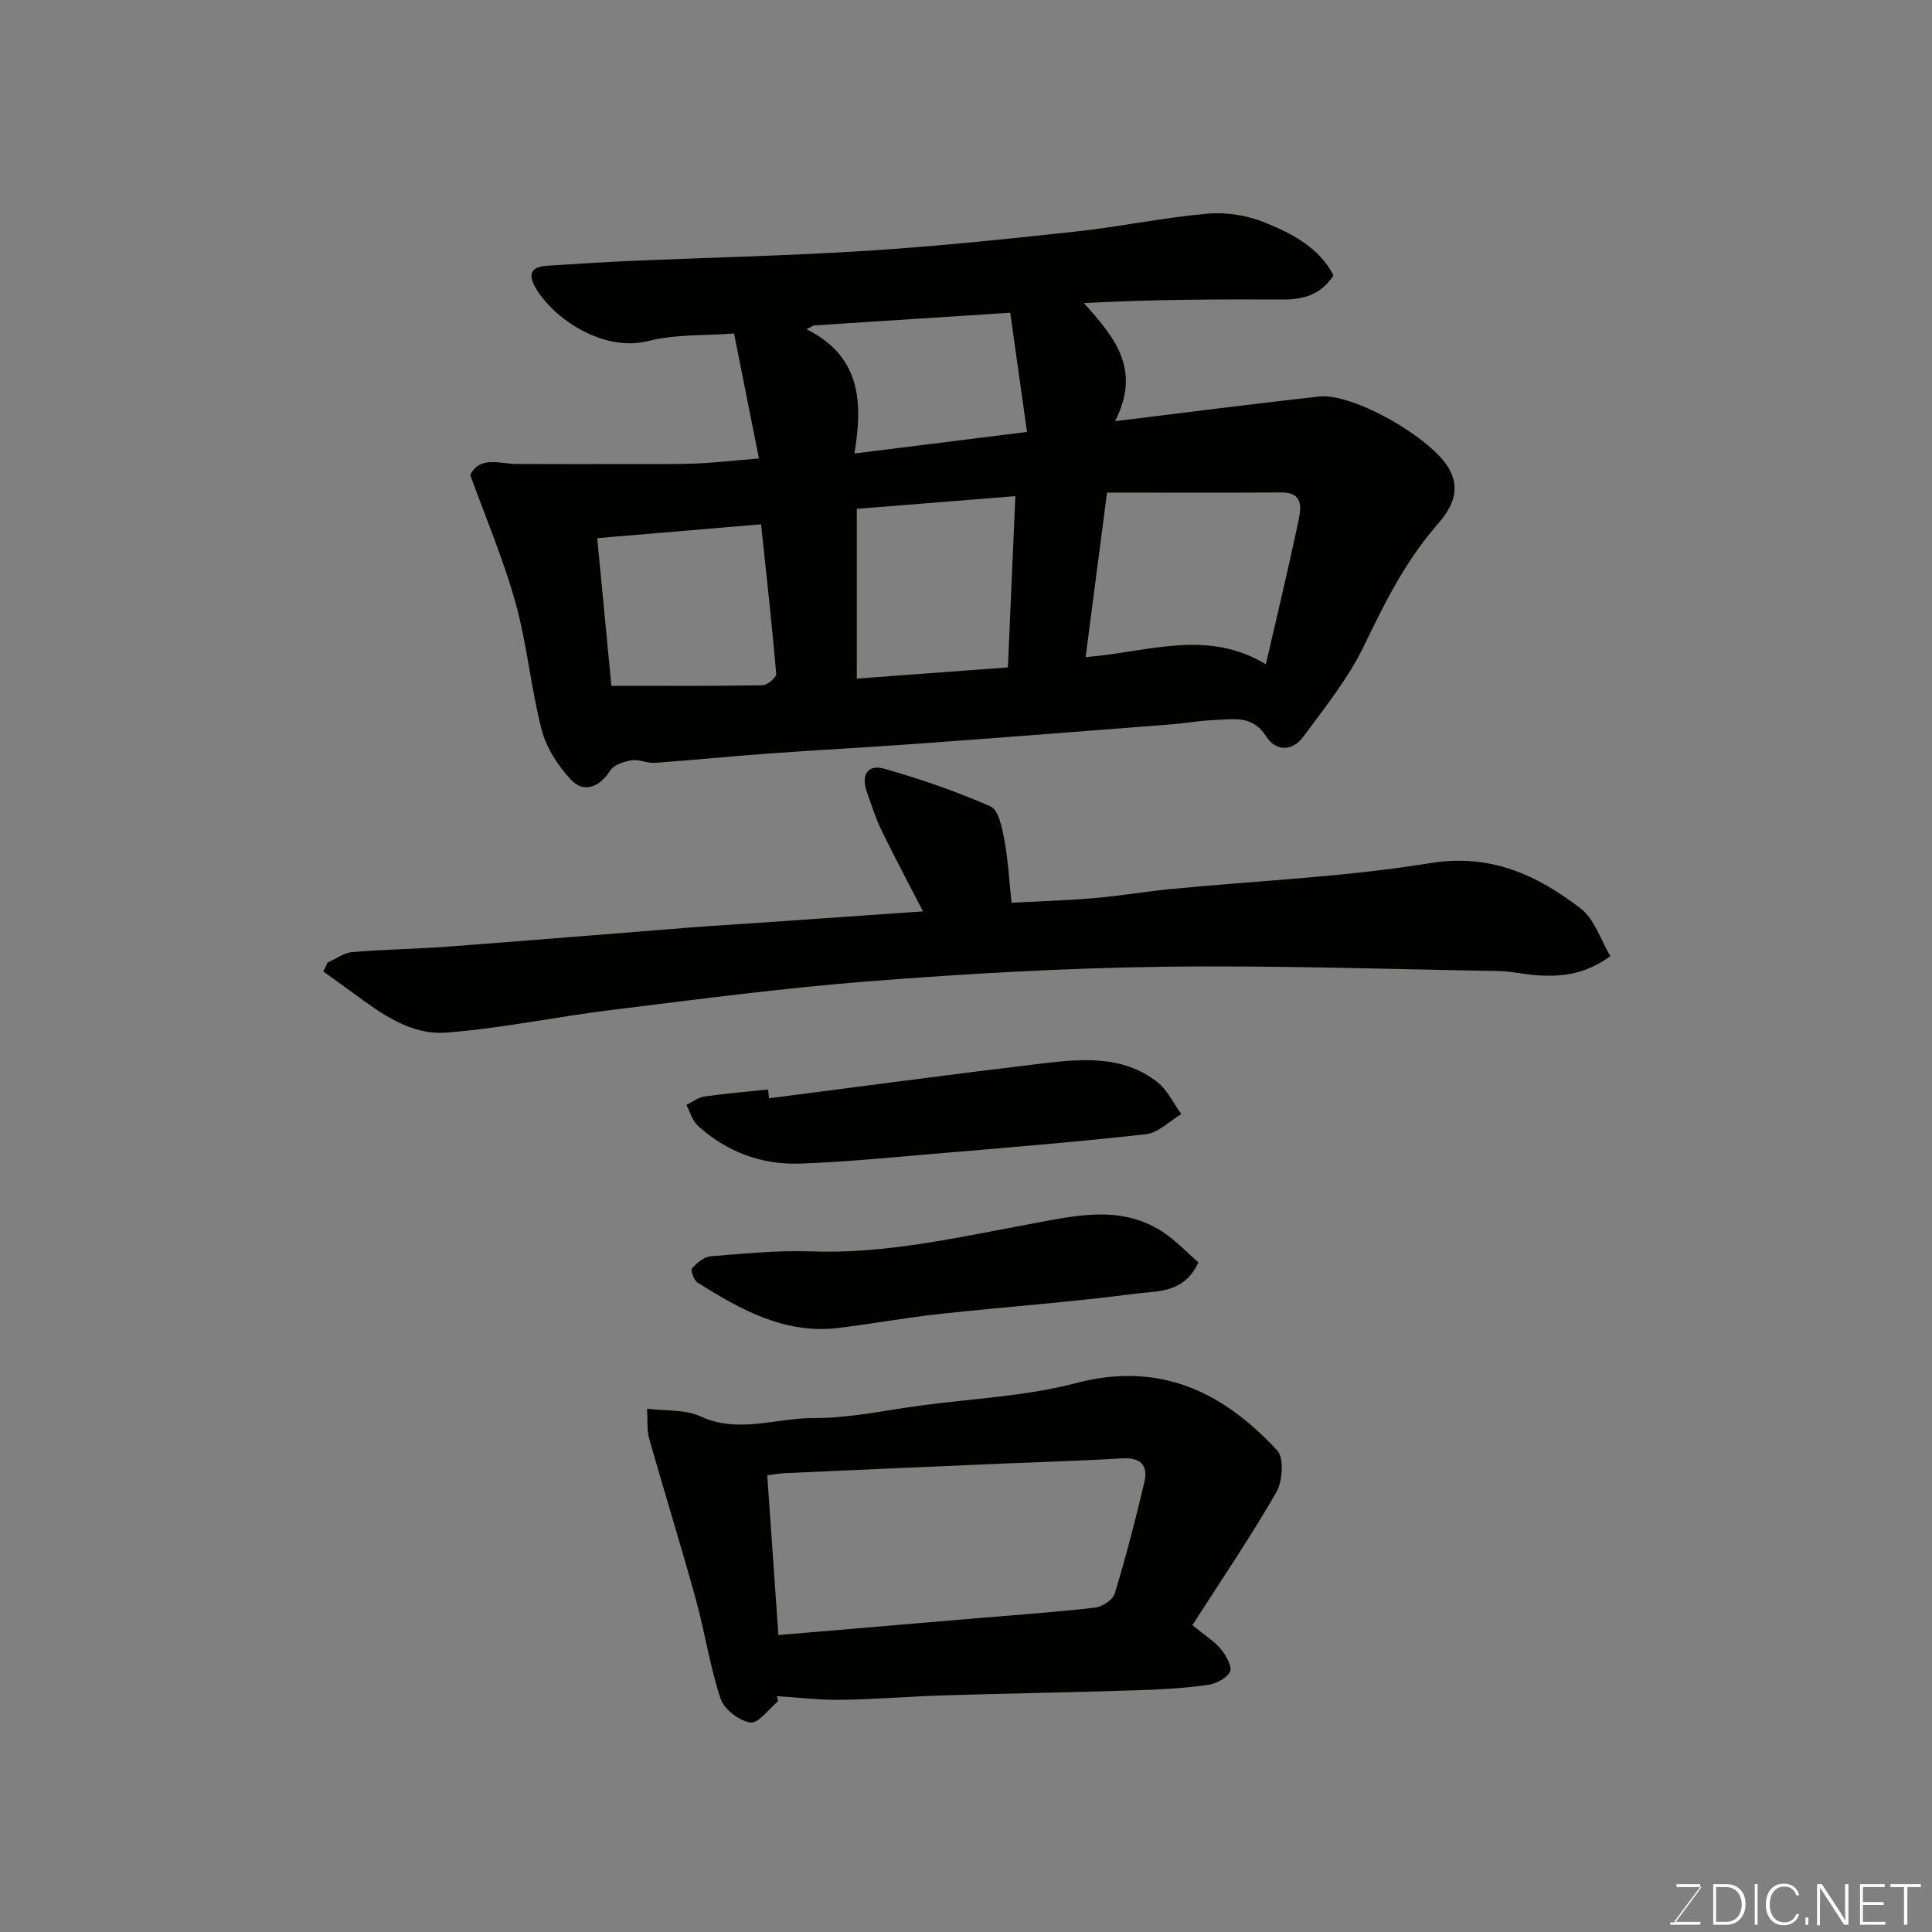 <svg enable-background="new 0 0 400 400" viewBox="0 0 400 400" xmlns="http://www.w3.org/2000/svg"><rect x="0" y="0" width="400" height="400" fill="#808080" stroke="none"/><path d="m97.36 98.34c2.03-4.04 6.07-2.3 9.66-2.28 8.02.04 16.04.02 24.06.01 4.33-.01 8.67.07 12.99-.1 3.88-.16 7.75-.61 13.06-1.05-1.79-8.98-3.43-17.22-5.15-25.88-6.14.48-12.19.14-17.8 1.57-9.19 2.34-19.59-4.57-23.32-11.07-1.69-2.95-.74-4.32 2.43-4.52 5.76-.36 11.51-.75 17.28-1 16.36-.71 32.74-1.06 49.08-2.11 14.42-.92 28.81-2.42 43.18-3.98 9.09-.99 18.09-2.9 27.19-3.7 3.93-.34 8.3.38 11.96 1.88 5.6 2.3 11.17 5.17 14.11 10.92-2.66 4.03-6.28 5-10.47 4.98-13.59-.06-27.18-.02-41.21.74 6.22 6.98 12 13.56 6.45 24.45 15.04-1.83 28.59-3.59 42.18-5.1 7.16-.8 23.58 8.68 27.04 15.08 2.69 4.98-.16 8.73-2.96 11.98-6.38 7.43-10.57 15.96-14.79 24.69-3.23 6.67-8.04 12.63-12.48 18.66-2.27 3.08-5.68 3.13-7.74-.09-2.86-4.49-6.93-3.48-10.87-3.33-2.94.11-5.86.66-8.8.89-17.39 1.35-34.79 2.71-52.19 3.98-10.36.76-20.73 1.3-31.09 2.05-7.87.57-15.73 1.37-23.6 1.93-1.59.11-3.28-.78-4.81-.53-1.59.26-3.68.95-4.44 2.15-2.11 3.37-5.43 4.75-8.1 1.87-2.66-2.87-5.08-6.55-6.05-10.28-2.25-8.65-3.02-17.69-5.41-26.29-2.45-8.88-6.11-17.44-9.39-26.52zm127.41 37.7c12.93-.99 24.98-5.94 37.32 1.49 2.39-10.42 4.75-20.2 6.81-30.04.52-2.5.81-5.55-3.5-5.53-12.02.07-24.04.02-36.2.02-1.42 10.86-2.89 22.16-4.43 34.06zm-14.55-33.32c-11.51.92-22.23 1.78-32.83 2.63v35.15c10.72-.79 21-1.56 31.28-2.32.52-11.93 1.01-23.15 1.55-35.46zm-83.64 39.27c11.06 0 21.19.07 31.31-.11 1-.02 2.88-1.63 2.82-2.37-.9-10.4-2.06-20.77-3.14-30.96-11.14.94-22.22 1.88-33.92 2.87.98 10.31 1.94 20.33 2.93 30.57zm41.9-74.61c-.51.26-1.01.53-1.52.79 11.51 5.66 11.62 15.54 9.94 25.72 12.32-1.54 23.61-2.95 35.73-4.46-1.16-8.27-2.29-16.27-3.47-24.68-14.1.91-27.39 1.77-40.68 2.63z" fill="#010100"/><path d="m333.41 197.97c-5.25 3.82-10.21 4.31-15.34 3.94-2.61-.19-5.2-.83-7.8-.87-23.26-.39-46.52-1.2-69.77-.88-20.14.28-40.29 1.42-60.38 2.99-17.81 1.39-35.54 3.74-53.28 5.92-11.51 1.41-22.93 3.84-34.47 4.72-7.4.56-13.58-4.01-19.41-8.31-2-1.47-4.02-2.91-6.04-4.36.3-.61.61-1.22.91-1.83 1.69-.75 3.34-2.02 5.08-2.17 6.58-.56 13.2-.64 19.79-1.13 16.57-1.24 33.13-2.62 49.7-3.92 5.09-.4 10.2-.7 15.29-1.05 10.99-.76 21.98-1.53 33.41-2.33-2.93-5.69-5.83-11.11-8.52-16.63-1.27-2.61-2.17-5.41-3.13-8.16-1.19-3.4.17-5.75 3.66-4.74 7.46 2.14 14.86 4.67 21.96 7.79 1.66.73 2.4 4.4 2.86 6.85.78 4.17 1 8.44 1.5 13.1 5.68-.3 11.39-.46 17.07-.95 5.38-.46 10.73-1.38 16.11-1.9 17.82-1.73 35.8-2.47 53.43-5.34 12.56-2.05 22.16 2.43 31.23 9.39 2.85 2.18 4.12 6.49 6.14 9.87z" fill="#010100"/><path d="m161.1 352.22c-1.93 1.59-4.07 4.64-5.74 4.41-2.32-.33-5.45-2.75-6.18-4.96-2.23-6.73-3.26-13.85-5.16-20.71-3.07-11.1-6.49-22.11-9.64-33.19-.47-1.67-.26-3.53-.41-6.12 4.07.52 7.96.15 11.02 1.58 7.86 3.66 15.62.34 23.37.37 7.46.03 14.94-1.62 22.4-2.62 10.69-1.43 21.65-1.9 32-4.62 17.37-4.57 30.47 1.82 41.68 13.95 1.45 1.57 1.11 6.39-.2 8.66-5.41 9.39-11.52 18.38-17.37 27.5 2.76 2.26 4.64 3.4 5.94 5 1.06 1.3 2.37 3.69 1.85 4.66-.75 1.4-3 2.52-4.74 2.75-4.89.65-9.84.93-14.77 1.08-13.25.42-26.51.65-39.76 1.05-7.1.22-14.19.82-21.28.92-4.41.06-8.83-.49-13.25-.76.07.35.15.7.24 1.05zm.06-13.7c14.03-1.19 27.77-2.36 41.51-3.52 8.02-.68 16.05-1.23 24.04-2.16 1.5-.17 3.7-1.61 4.09-2.92 2.31-7.61 4.31-15.32 6.13-23.06.84-3.54-.85-5.16-4.66-4.92-7.91.49-15.84.7-23.76 1.04-15.34.66-30.69 1.33-46.03 2.02-1.11.05-2.21.26-3.63.44.78 11.11 1.53 21.93 2.31 33.08z" fill="#010100"/><path d="m248.13 261.37c-3.03 6.47-8.53 5.88-12.95 6.46-13.49 1.77-27.09 2.74-40.63 4.21-6.98.76-13.91 2.03-20.88 2.89-11.16 1.37-20.32-3.77-29.26-9.39-.76-.48-1.47-2.57-1.13-2.95 1.01-1.12 2.5-2.38 3.89-2.49 6.91-.56 13.87-1.26 20.77-1.01 15.44.56 30.29-2.89 45.28-5.66 9.21-1.7 18.65-4.09 27.42 1.56 2.84 1.85 5.21 4.42 7.49 6.38z" fill="#010100"/><path d="m159.22 227.39c18.84-2.42 37.67-4.96 56.54-7.21 8.24-.98 16.71-1.73 23.85 3.85 2.1 1.64 3.33 4.39 4.97 6.63-2.44 1.45-4.77 3.89-7.33 4.17-15.01 1.67-30.06 2.88-45.11 4.16-8.85.75-17.7 1.62-26.57 1.92-7.95.27-15.11-2.44-21.06-7.81-1.16-1.05-1.62-2.87-2.4-4.33 1.24-.6 2.42-1.56 3.72-1.75 4.38-.63 8.79-.99 13.19-1.45.06.61.13 1.21.2 1.82z" fill="#010100"/><g fill="#fbfcfa"><path d="m346.9 398 5.4-7.3h-5.2v-.6h4.9v.6l-5.4 7.2h5.5l-.1.6h-6.2v-.5z"/><path d="m354.7 390.1h2.8c2.3 0 3.9 1.6 3.9 4.1s-1.6 4.3-3.9 4.3h-2.8zm.6 7.8h2c2.2 0 3.3-1.6 3.3-3.6 0-1.8-1-3.6-3.3-3.6h-2z"/><path d="m363.9 390.1v8.4h-.6v-8.4z"/><path d="m372.5 396.3c-.4 1.3-1.4 2.3-3.2 2.3-2.4 0-3.7-1.9-3.7-4.3 0-2.3 1.2-4.3 3.7-4.3 1.8 0 2.9 1 3.2 2.4h-.6c-.4-1.1-1.1-1.8-2.5-1.8-2.1 0-3 1.9-3 3.7s.9 3.7 3 3.7c1.4 0 2.1-.7 2.5-1.7z"/><path d="m373.8 398.5v-1.5h.6v1.5z"/><path d="m376.2 398.5v-8.4h1c1.3 2 4.4 6.6 4.9 7.6-.1-1.2-.1-2.4-.1-3.8v-3.8h.7v8.4h-.9c-1.2-1.9-4.4-6.8-5-7.7.1 1.1 0 2.3 0 3.9v3.9h-.6z"/><path d="m390 394.4h-4.3v3.5h4.7l-.1.6h-5.2v-8.4h5.1v.6h-4.5v3.1h4.3z"/><path d="m394.2 390.7h-2.8v-.6h6.3v.6h-2.8v7.8h-.7z"/></g></svg>